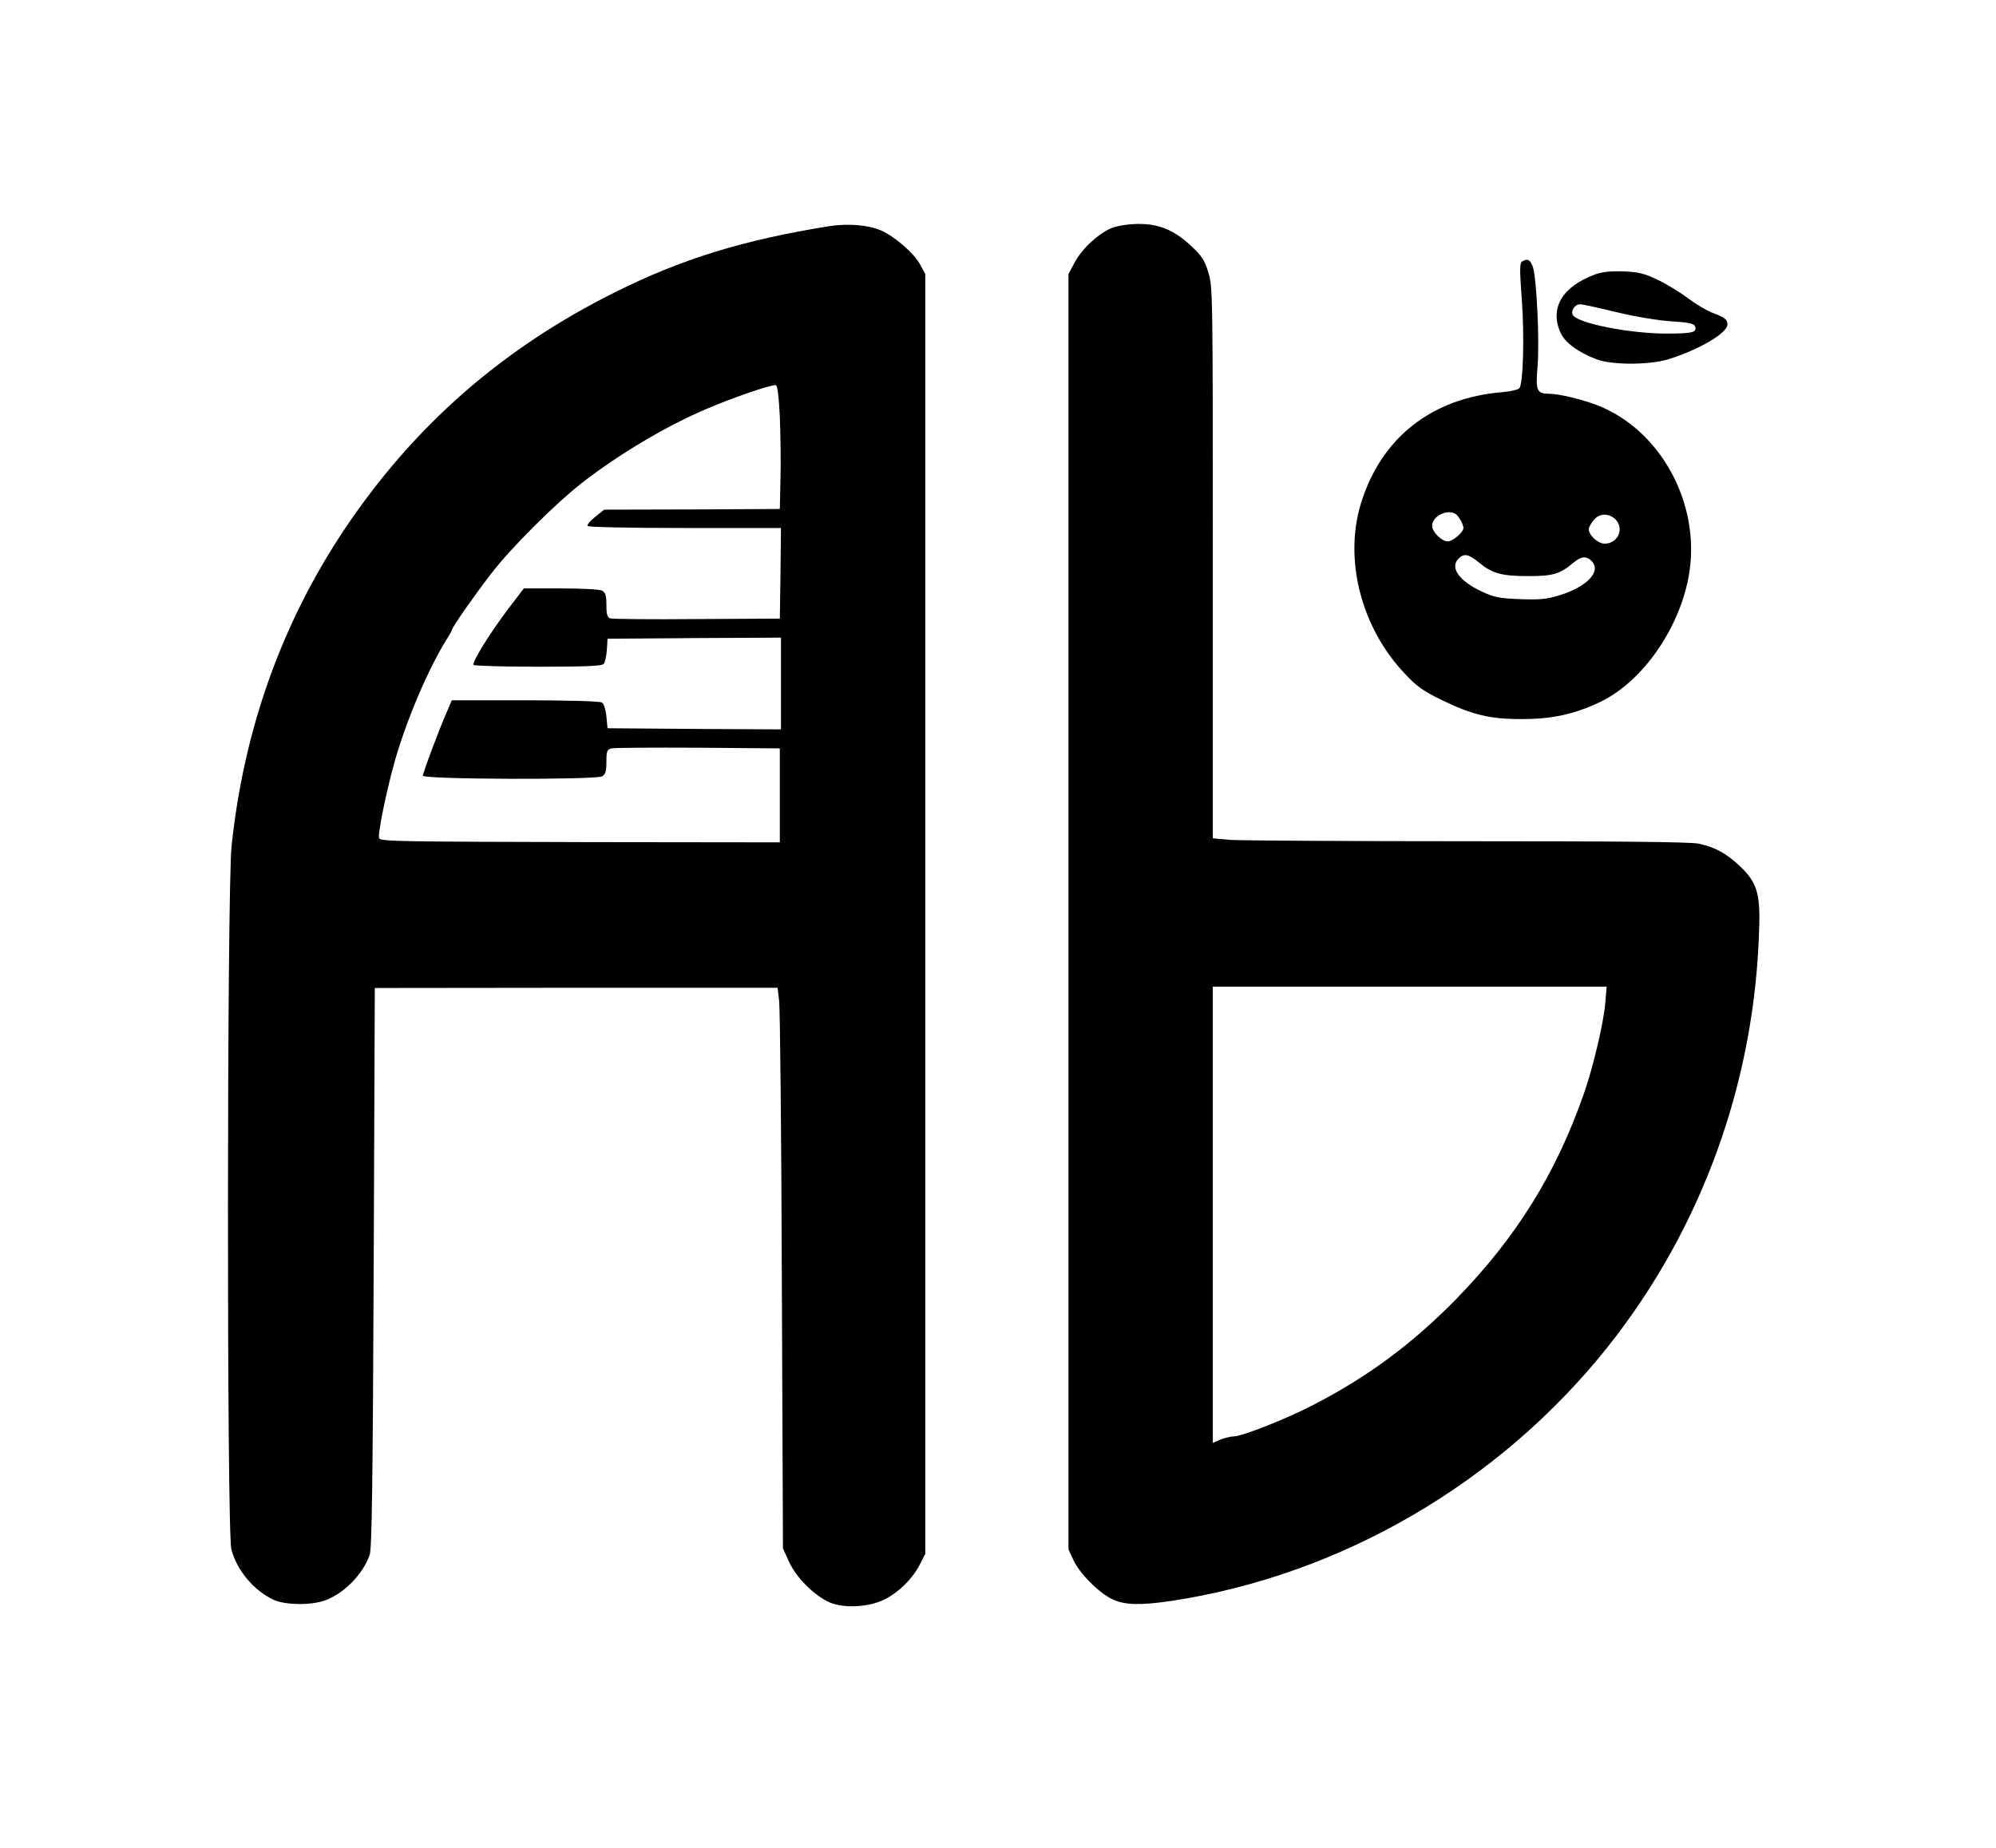 <?xml version="1.0" standalone="no"?>
<!DOCTYPE svg PUBLIC "-//W3C//DTD SVG 20010904//EN"
 "http://www.w3.org/TR/2001/REC-SVG-20010904/DTD/svg10.dtd">
<svg version="1.0" xmlns="http://www.w3.org/2000/svg"
 width="892pt" height="826pt" viewBox="0 0 892 826"
 preserveAspectRatio="xMidYMid meet">

<g transform="translate(0,826) scale(0.1,-0.1)"
fill="#000000" stroke="none">
<path d="M3705 7249 c-385 -62 -661 -147 -960 -297 -501 -250 -896 -596 -1205
-1057 -280 -419 -450 -894 -505 -1415 -21 -194 -22 -3068 -1 -3145 24 -94 102
-186 190 -226 51 -23 163 -25 226 -3 86 30 171 116 202 204 10 27 14 329 18
1285 l5 1249 900 1 900 0 7 -60 c4 -33 10 -597 12 -1253 l5 -1193 27 -59 c31
-70 112 -151 181 -182 65 -28 177 -22 248 14 64 33 123 92 155 154 l25 49 0
2860 0 2860 -22 41 c-27 51 -114 127 -176 154 -56 25 -150 32 -232 19z m-220
-851 c3 -79 5 -204 3 -278 l-3 -135 -392 -2 -393 -1 -40 -32 c-22 -17 -38 -36
-34 -41 3 -5 187 -9 435 -9 l429 0 -2 -202 -3 -203 -370 -2 c-203 -2 -378 0
-387 3 -14 4 -18 17 -18 59 0 43 -4 56 -19 65 -11 6 -90 10 -185 10 l-165 0
-74 -97 c-83 -111 -158 -233 -151 -245 3 -4 133 -8 288 -8 218 0 286 3 294 13
6 7 12 35 14 62 l3 50 388 3 387 2 0 -205 0 -205 -387 2 -388 3 -5 53 c-3 31
-12 57 -20 62 -9 6 -159 10 -343 10 l-328 0 -20 -47 c-36 -81 -109 -277 -109
-290 0 -17 770 -19 801 -3 15 9 19 22 19 65 0 48 3 55 23 60 12 3 186 4 387 3
l365 -3 0 -210 0 -210 -835 1 c-844 2 -943 3 -955 16 -10 10 31 210 70 349 54
187 150 411 228 536 15 24 27 45 27 48 0 11 98 151 175 251 89 116 285 311
406 406 164 127 373 252 551 328 116 50 277 106 314 109 8 1 14 -44 19 -141z"/>
<path d="M4971 7242 c-59 -23 -136 -93 -169 -156 l-27 -51 0 -2850 0 -2850 22
-48 c28 -60 113 -146 174 -175 54 -26 123 -28 261 -8 757 114 1465 525 1949
1131 426 534 665 1196 681 1890 4 144 -13 194 -86 263 -61 58 -111 85 -184
101 -37 8 -347 11 -1036 11 -541 0 -1017 3 -1059 6 l-77 7 0 1232 c0 1203 0
1234 -20 1297 -16 54 -29 74 -75 117 -76 72 -145 101 -238 100 -41 0 -91 -8
-116 -17z m2203 -3464 c-7 -87 -54 -288 -96 -407 -125 -358 -302 -642 -571
-918 -194 -198 -394 -347 -639 -473 -117 -61 -317 -140 -353 -140 -14 0 -41
-7 -60 -14 l-35 -15 0 1020 0 1019 880 0 880 0 -6 -72z"/>
<path d="M6802 7091 c-11 -7 -11 -37 -1 -172 12 -168 6 -373 -11 -394 -6 -7
-41 -15 -78 -18 -314 -26 -540 -204 -630 -497 -77 -251 1 -555 195 -760 53
-57 82 -78 166 -119 134 -65 214 -85 352 -85 137 -1 240 21 355 76 194 92 363
339 400 582 47 312 -132 635 -410 744 -66 26 -173 52 -216 52 -56 0 -62 13
-53 120 10 111 -4 400 -21 448 -12 32 -24 38 -48 23z m-296 -1129 c13 -9 34
-46 34 -62 0 -19 -48 -60 -70 -60 -27 0 -70 43 -70 70 0 43 69 77 106 52z
m712 -22 c43 -41 13 -110 -47 -110 -30 0 -71 38 -71 65 0 7 9 24 21 39 25 32
66 34 97 6z m-609 -194 c59 -49 101 -61 221 -61 111 0 141 9 203 61 35 29 58
30 82 4 41 -46 -25 -114 -147 -151 -57 -18 -88 -20 -176 -17 -93 4 -115 8
-172 35 -98 46 -140 104 -104 144 25 27 46 24 93 -15z"/>
<path d="M7130 7034 c-148 -54 -206 -151 -156 -261 19 -44 79 -88 161 -119 68
-26 235 -26 320 0 136 42 265 117 265 156 0 22 -13 32 -70 53 -25 10 -72 38
-105 63 -33 25 -93 62 -134 82 -63 30 -87 36 -155 39 -57 2 -94 -2 -126 -13z
m93 -169 c83 -20 184 -37 244 -41 78 -5 103 -10 108 -22 10 -28 -11 -33 -132
-33 -164 1 -392 46 -414 83 -11 18 9 48 32 48 11 0 84 -16 162 -35z"/>
</g>
</svg>
